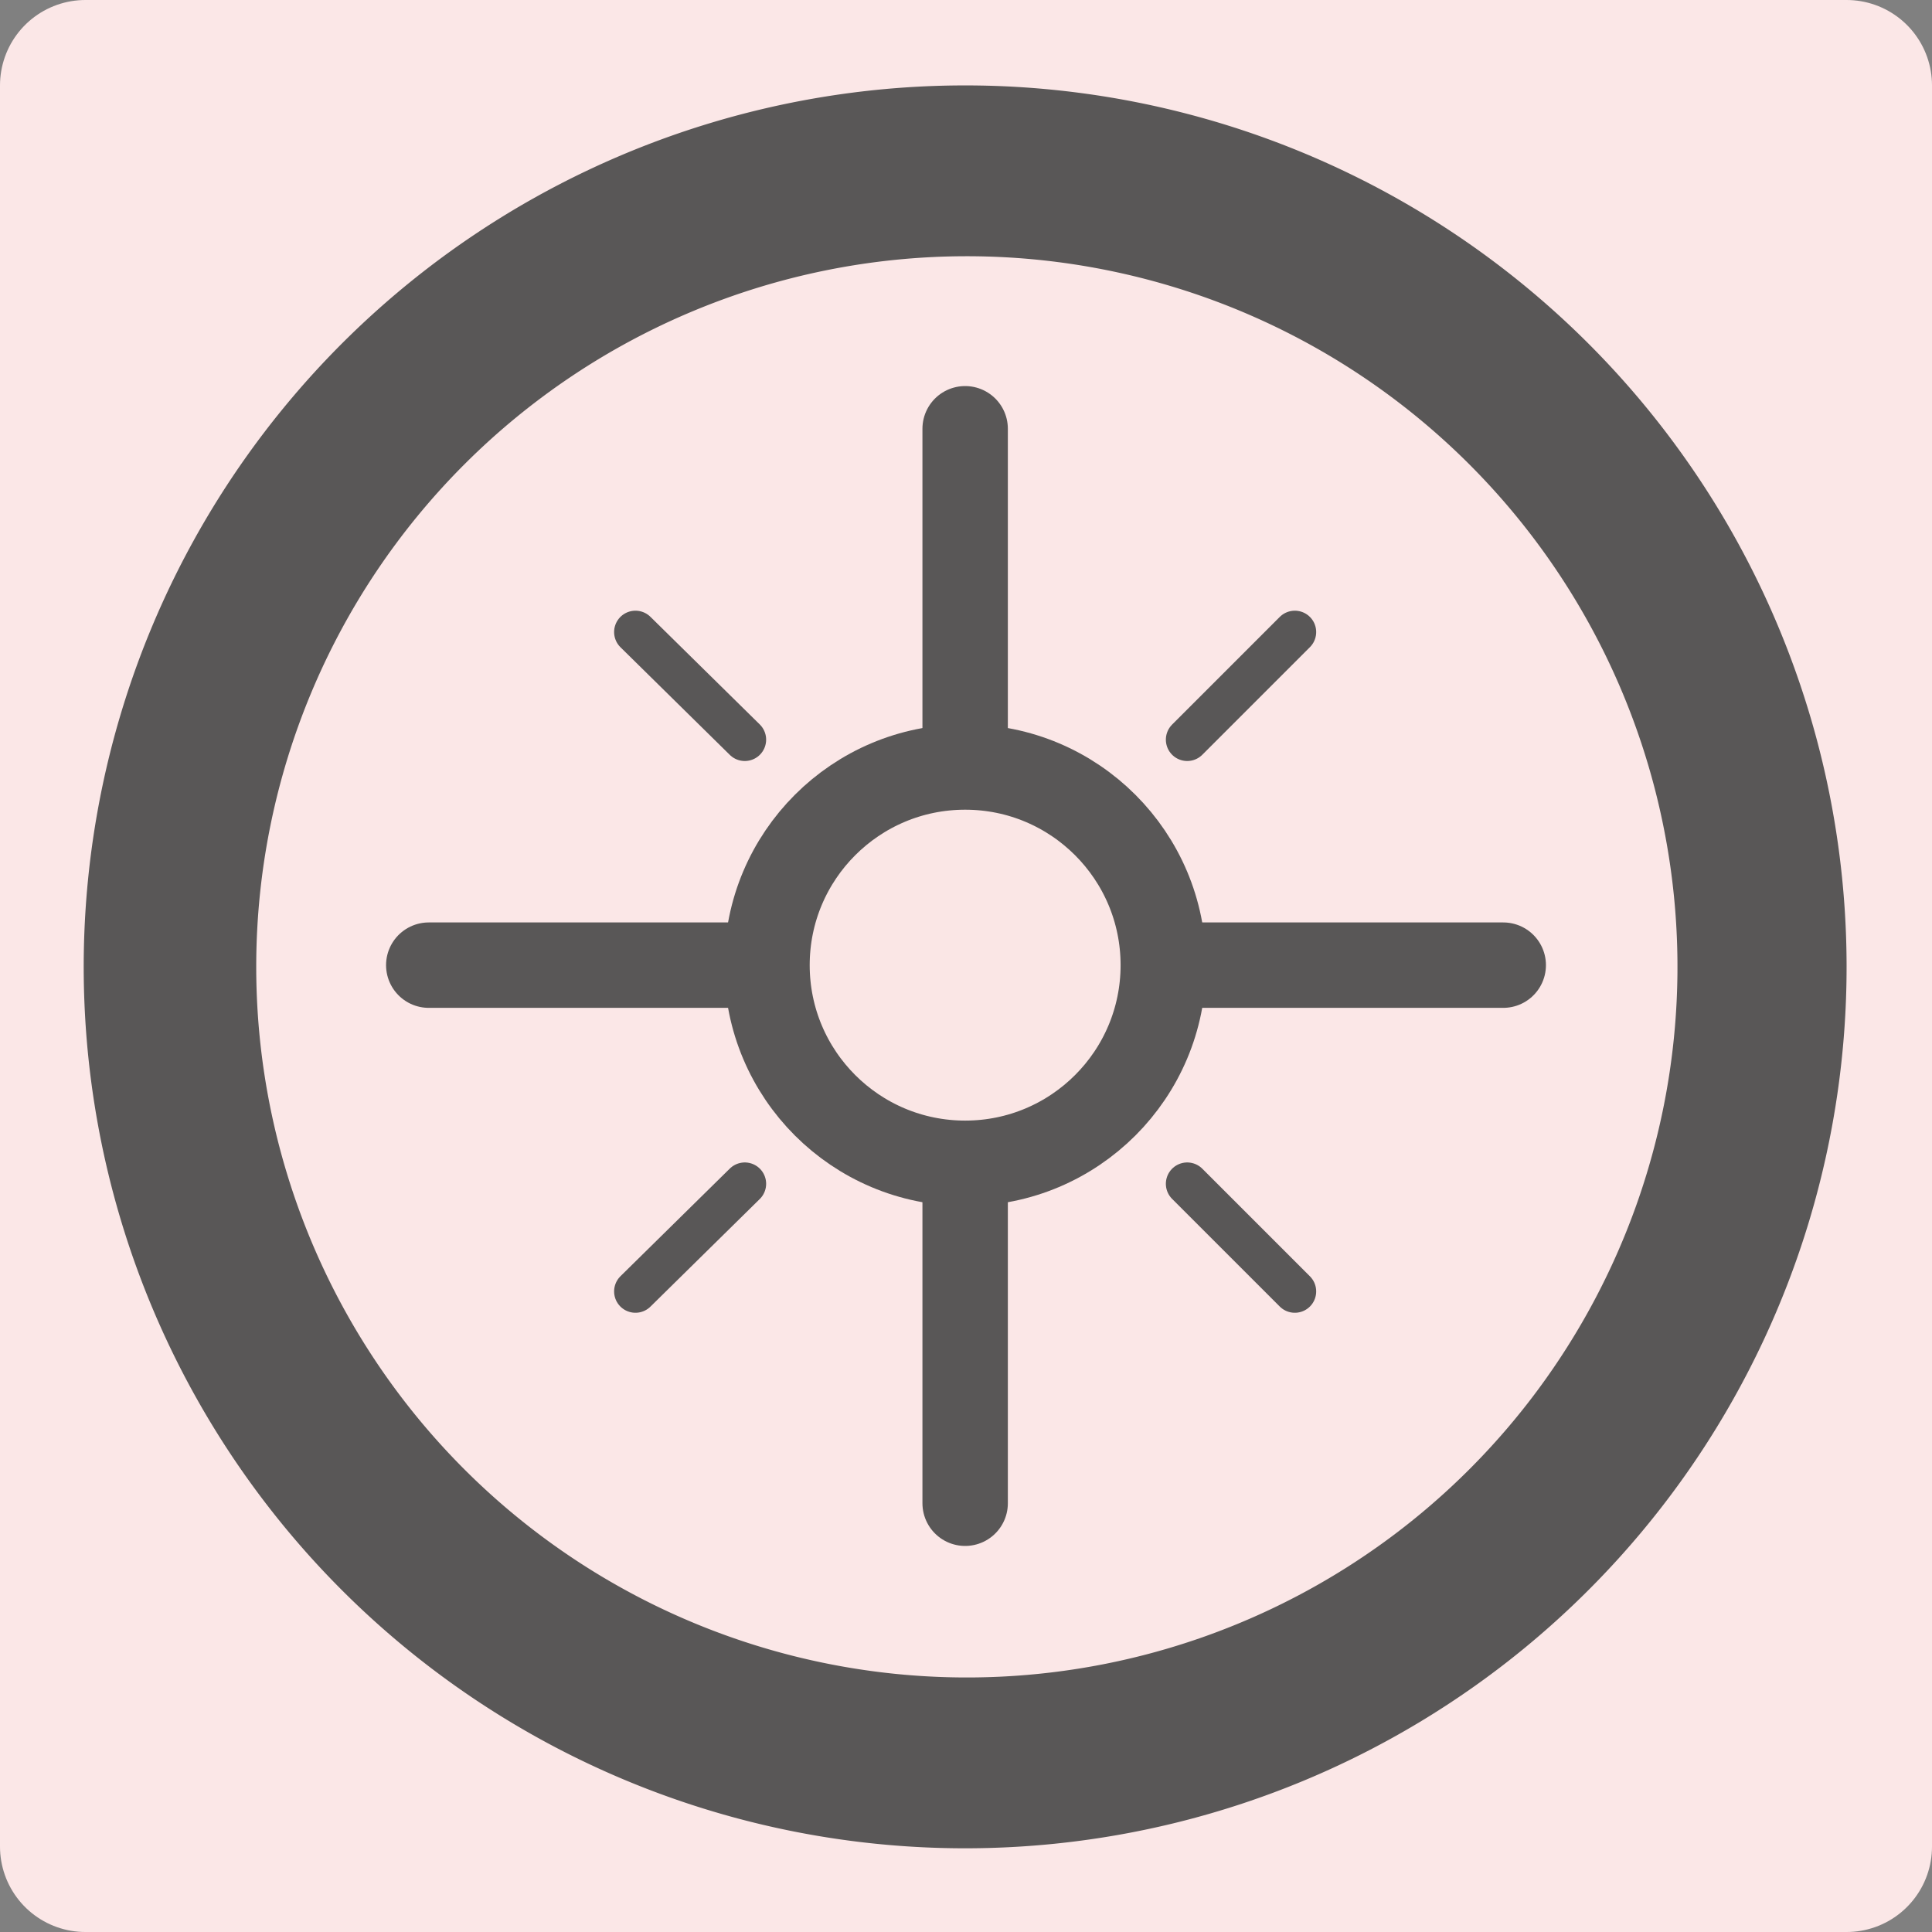 <svg id="Layer_1" data-name="Layer 1" xmlns="http://www.w3.org/2000/svg" xmlns:xlink="http://www.w3.org/1999/xlink" viewBox="0 0 11.31 11.31"><rect x="0" y="0" width="11.31" height="11.31" fill="#808080" stroke="none"/><defs><style>.cls-1,.cls-4,.cls-6,.cls-7,.cls-9{fill:none;}.cls-2{fill:#fbe7e7;}.cls-3{clip-path:url(#clip-path);}.cls-4{stroke:#fbe7e7;}.cls-4,.cls-6,.cls-7{stroke-linecap:round;stroke-linejoin:round;}.cls-5{fill:#595757;}.cls-6,.cls-7,.cls-9{stroke:#595757;}.cls-6,.cls-9{stroke-width:0.5px;}.cls-7{stroke-width:0.25px;}.cls-8{fill:#fae6e5;}.cls-9{stroke-miterlimit:10;}</style><clipPath id="clip-path" transform="translate(0 0)"><rect class="cls-1" width="11.31" height="11.31"/></clipPath></defs><title>longexposure</title><rect class="cls-2" x="0.5" y="0.5" width="10.31" height="10.31"/><g class="cls-3"><rect class="cls-4" x="0.5" y="0.5" width="10.31" height="10.31"/><path class="cls-5" d="M5.65,1.5A4.16,4.16,0,1,1,1.5,5.65,4.16,4.16,0,0,1,5.65,1.5m0-1a5.16,5.16,0,1,0,5.16,5.15A5.16,5.16,0,0,0,5.65.5" transform="translate(0 0)"/><line class="cls-6" x1="5.65" y1="2.51" x2="5.65" y2="8.8"/><line class="cls-6" x1="2.51" y1="5.65" x2="8.8" y2="5.65"/><line class="cls-7" x1="3.72" y1="3.7" x2="4.36" y2="4.33"/><line class="cls-7" x1="6.95" y1="6.93" x2="7.58" y2="7.56"/><line class="cls-7" x1="7.58" y1="3.7" x2="6.95" y2="4.33"/><line class="cls-7" x1="4.36" y1="6.93" x2="3.72" y2="7.56"/><path class="cls-8" d="M6.81,5.65a1.16,1.16,0,1,1-2.31,0,1.16,1.16,0,0,1,2.31,0" transform="translate(0 0)"/><circle class="cls-9" cx="5.65" cy="5.65" r="1.16"/></g></svg>